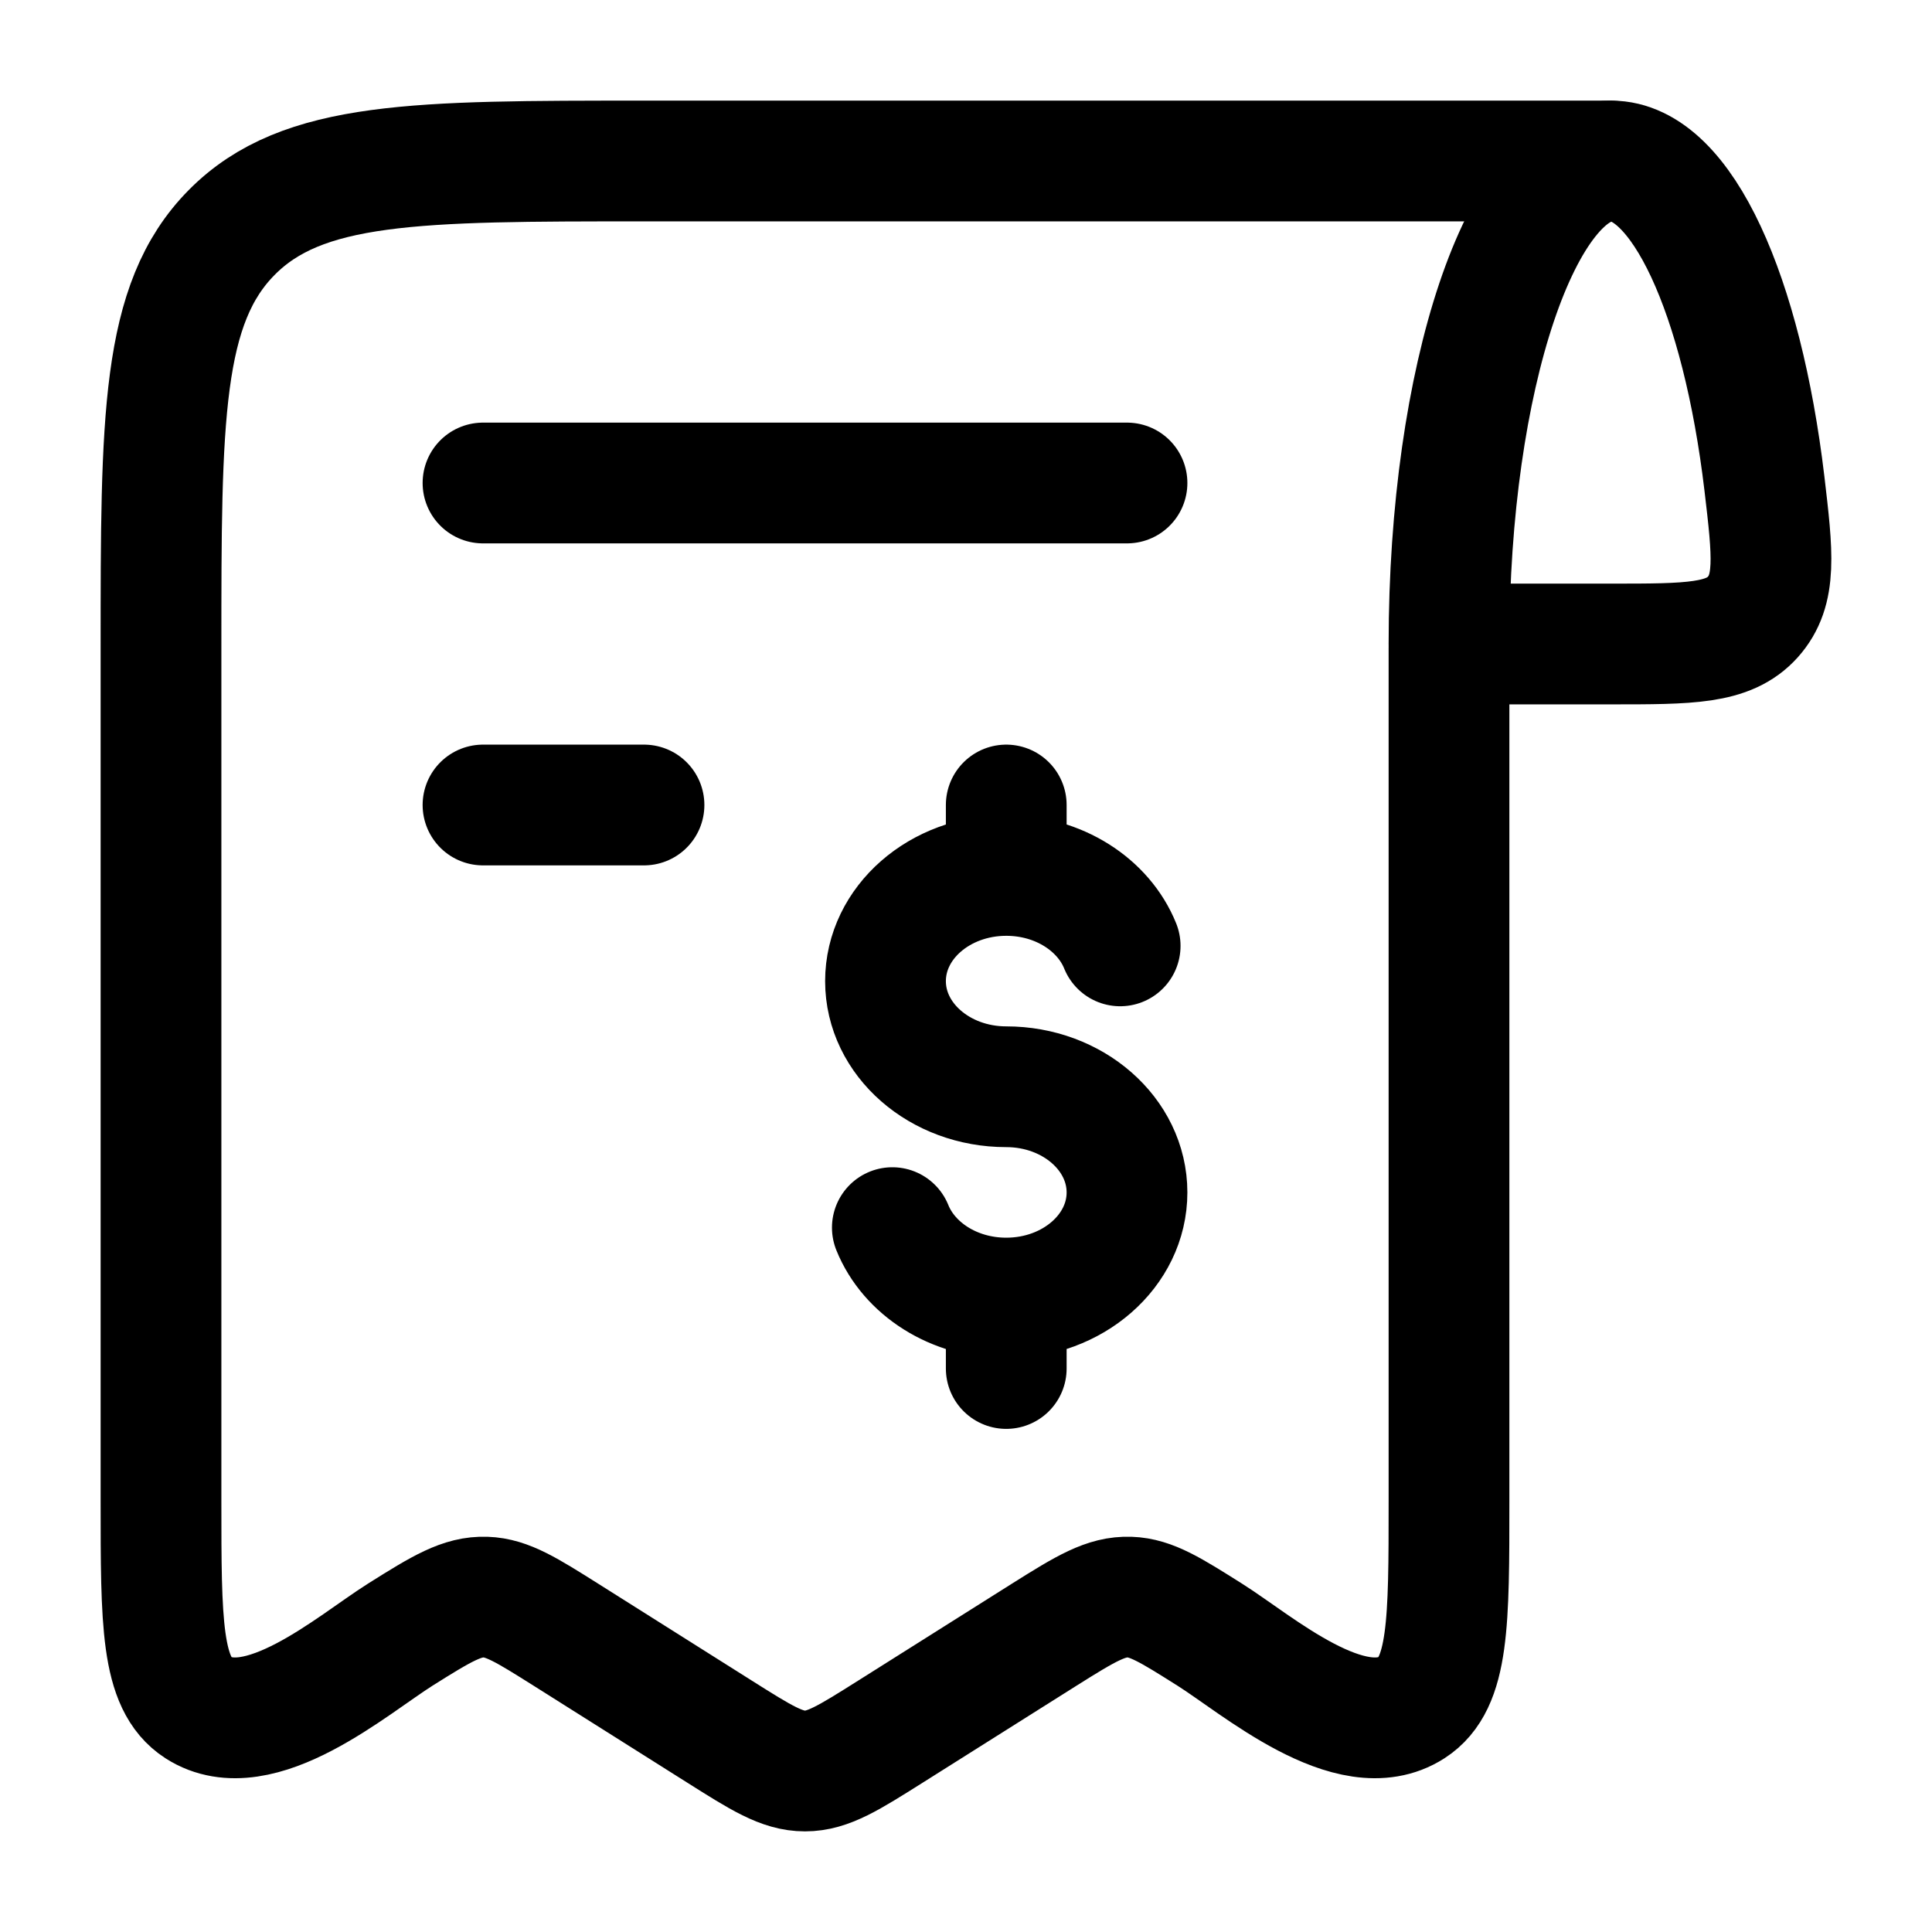 
<svg width="24" height="24" viewBox="0 0 24 24" fill="none" xmlns="http://www.w3.org/2000/svg">
<path d="M20.016 2C18.903 2 18 4.686 18 8H20.016C20.988 8 21.473 8 21.774 7.665C22.074 7.329 22.022 6.887 21.918 6.004C21.64 3.67 20.894 2 20.016 2Z" stroke="black" stroke-width="1.5" stroke-linecap="round" stroke-linejoin="round"/>
<path d="M18 8.054V18.646C18 20.157 18 20.913 17.538 21.211C16.783 21.697 15.616 20.677 15.029 20.307C14.544 20.001 14.302 19.849 14.033 19.84C13.742 19.83 13.495 19.977 12.971 20.307L11.06 21.512C10.544 21.837 10.287 22 10 22C9.713 22 9.455 21.837 8.94 21.512L7.03 20.307C6.544 20.001 6.302 19.849 6.033 19.84C5.742 19.83 5.495 19.977 4.971 20.307C4.384 20.677 3.217 21.697 2.461 21.211C2 20.913 2 20.158 2 18.646V8.054C2 5.2 2 3.774 2.879 2.887C3.757 2 5.172 2 8 2H20M6 6H14M8 10H6" stroke="black" stroke-width="1.5" stroke-linecap="round" stroke-linejoin="round"/>
<path d="M12.5 10.875C11.672 10.875 11 11.463 11 12.188C11 12.912 11.672 13.5 12.5 13.5C13.328 13.5 14 14.088 14 14.813C14 15.537 13.328 16.125 12.5 16.125M12.5 10.875C13.153 10.875 13.709 11.24 13.915 11.75M12.5 10.875V10M12.5 16.125C11.847 16.125 11.291 15.76 11.085 15.25M12.5 16.125V17" stroke="black" stroke-width="1.5" stroke-linecap="round" stroke-linejoin="round"/>
</svg>
